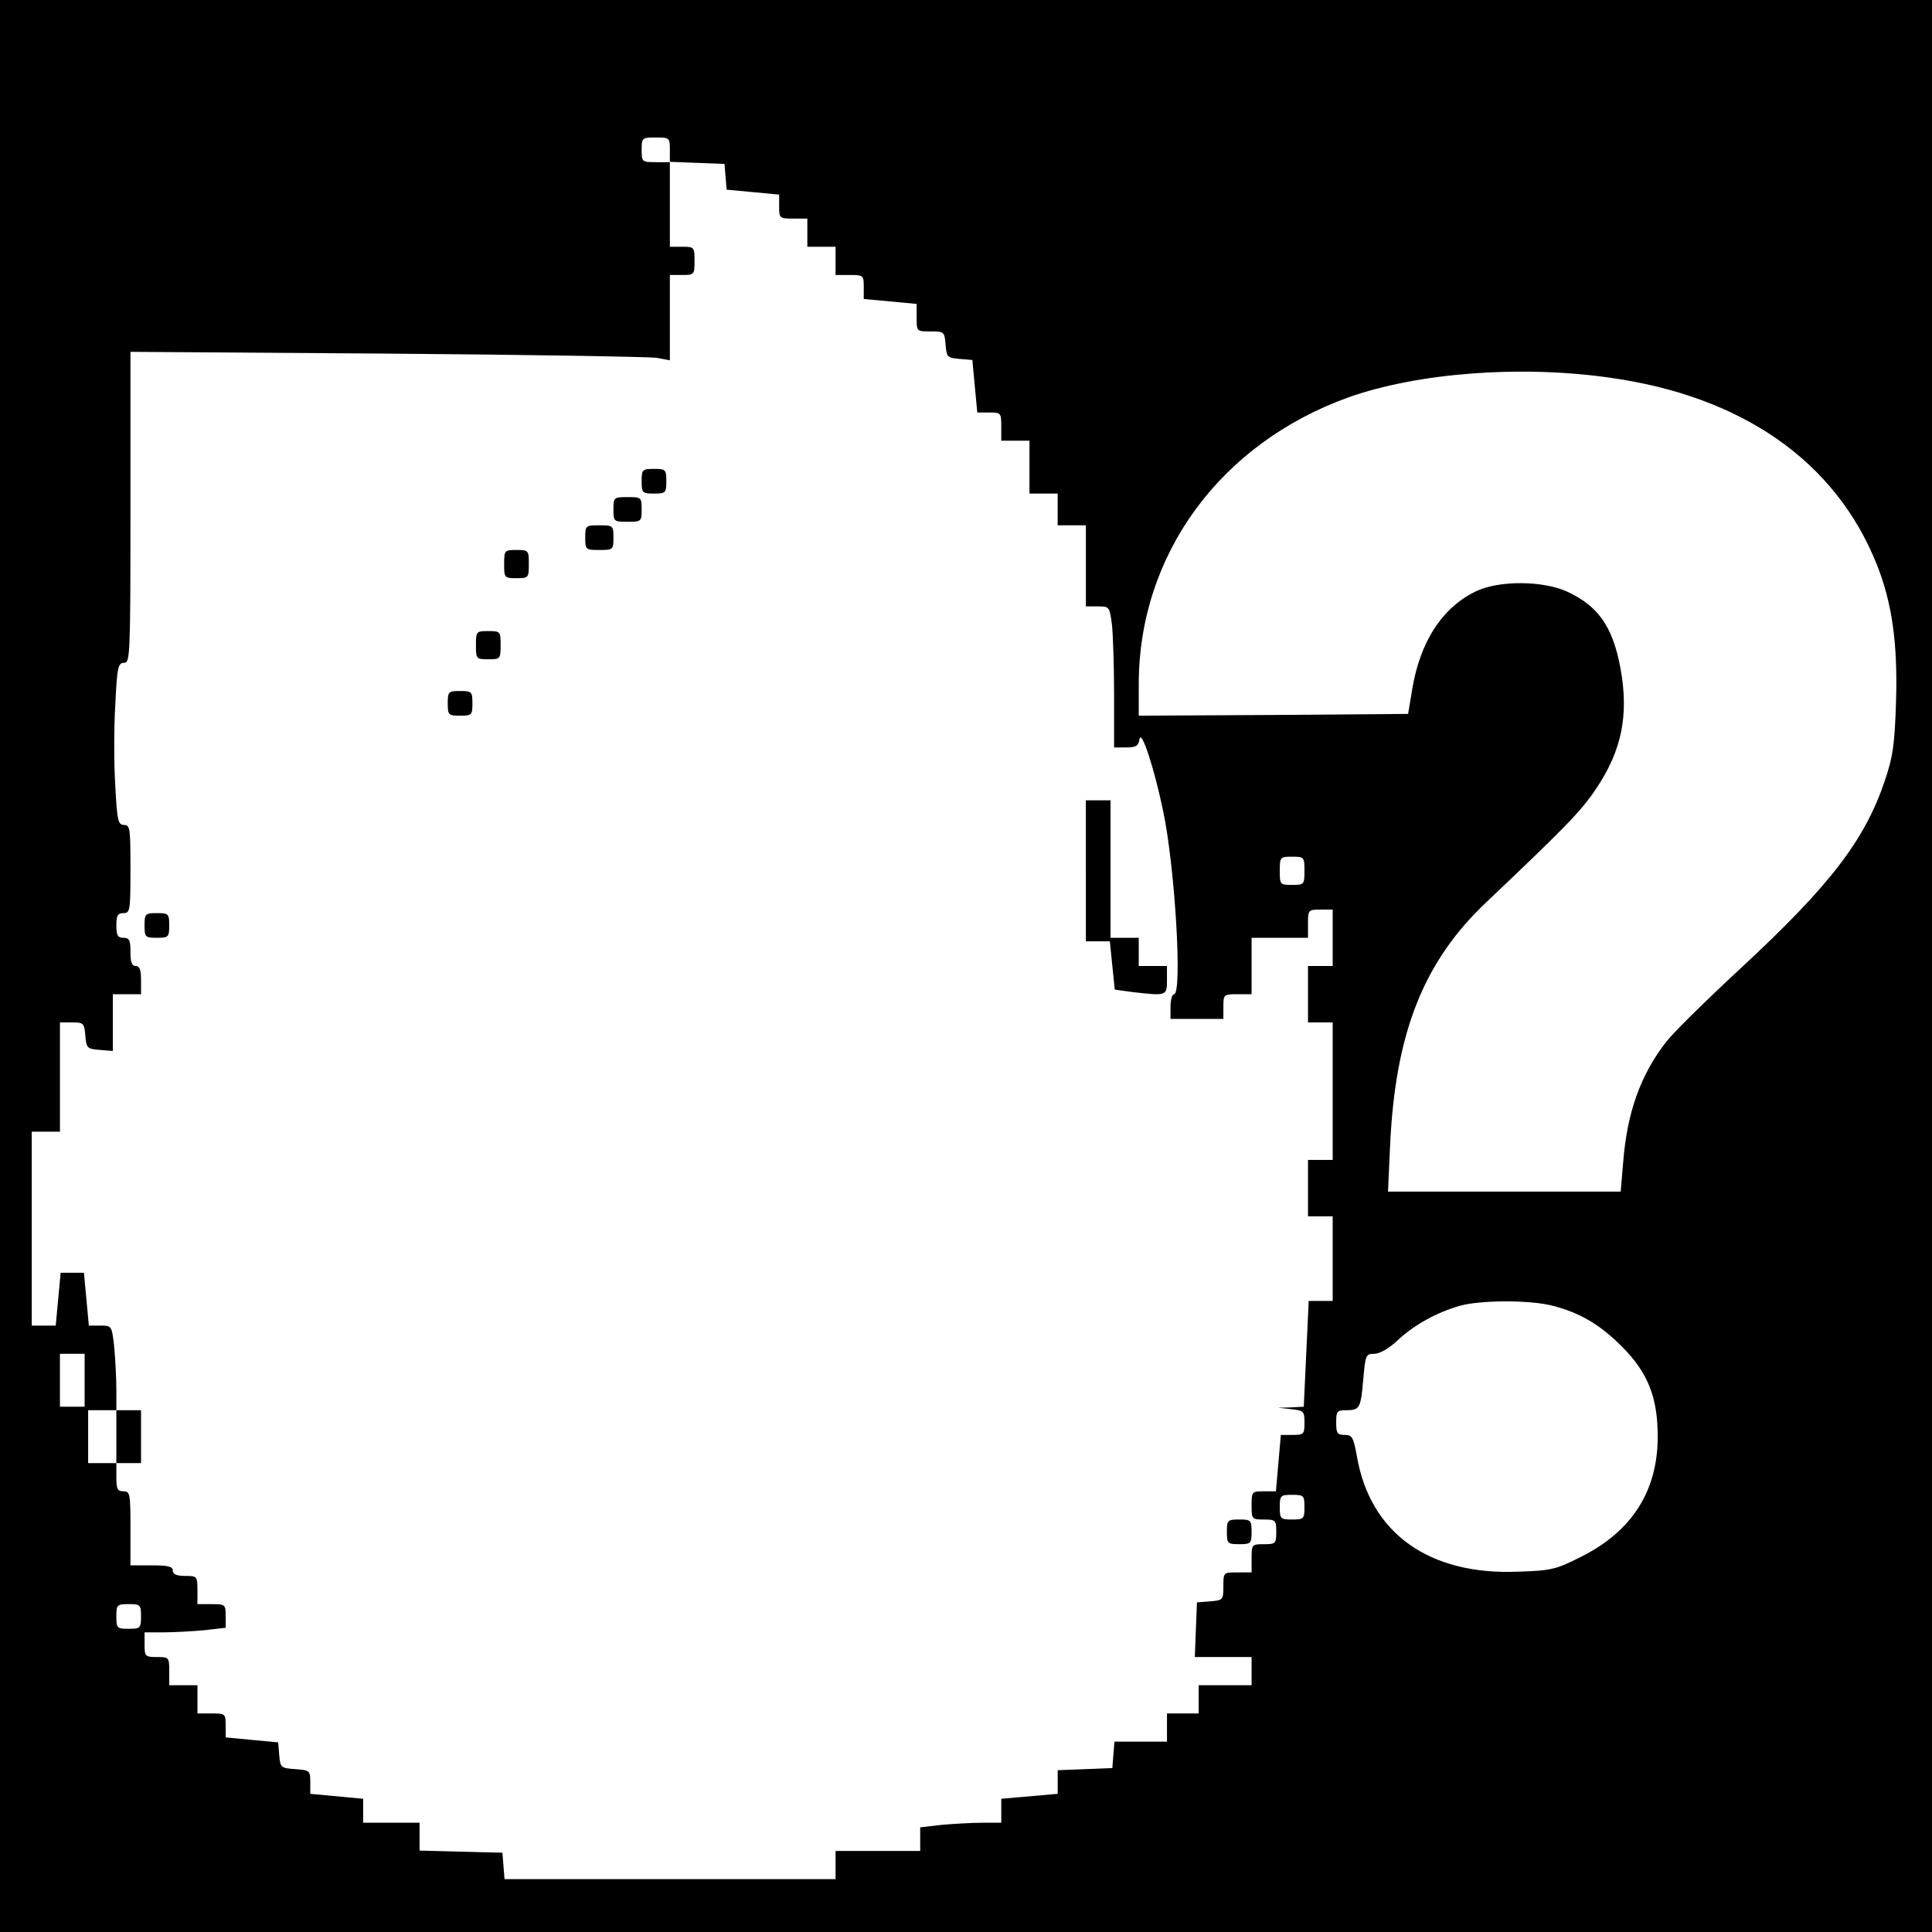 <?xml version="1.0" standalone="no"?>
<!DOCTYPE svg PUBLIC "-//W3C//DTD SVG 20010904//EN"
 "http://www.w3.org/TR/2001/REC-SVG-20010904/DTD/svg10.dtd">
<svg version="1.0" xmlns="http://www.w3.org/2000/svg"
 width="548pt" height="548pt" viewBox="0 0 548 548"
 preserveAspectRatio="xMidYMid meet">
<g transform="translate(0,548) scale(0.1,-0.1)"
fill="#000000" stroke="none">
<path d="M0 2740 l0 -2740 2740 0 2740 0 0 2740 0 2740 -2740 0 -2740 0 0
-2740z m1900 2315 l0 -34 78 -3 77 -3 3 -36 3 -37 75 -7 74 -7 0 -34 c0 -33 1
-34 40 -34 l40 0 0 -40 0 -40 40 0 40 0 0 -40 0 -40 40 0 c39 0 40 -1 40 -34
l0 -34 75 -7 75 -7 0 -39 c0 -39 0 -39 39 -39 39 0 40 -1 43 -37 3 -36 5 -38
39 -41 l37 -3 7 -75 7 -74 34 0 c33 0 34 -1 34 -40 l0 -40 40 0 40 0 0 -75 0
-75 40 0 40 0 0 -45 0 -45 40 0 40 0 0 -115 0 -115 34 0 c33 0 33 -1 40 -52 3
-29 6 -119 6 -200 l0 -148 34 0 c28 0 35 4 38 23 5 31 42 -82 67 -203 34 -160
55 -520 31 -520 -5 0 -10 -16 -10 -35 l0 -35 75 0 75 0 0 35 c0 34 1 35 40 35
l40 0 0 80 0 80 80 0 80 0 0 40 c0 39 1 40 35 40 l35 0 0 -80 0 -80 -35 0 -35
0 0 -80 0 -80 35 0 35 0 0 -195 0 -195 -35 0 -35 0 0 -80 0 -80 35 0 35 0 0
-120 0 -120 -34 0 -34 0 -7 -150 -7 -150 -37 -2 -36 -1 38 -4 c35 -4 37 -6 37
-39 0 -32 -2 -34 -34 -34 l-33 0 -7 -80 -7 -80 -35 0 c-33 0 -34 -1 -34 -40 0
-39 1 -40 35 -40 33 0 35 -2 35 -35 0 -33 -2 -35 -35 -35 -34 0 -35 -1 -35
-40 l0 -40 -40 0 c-40 0 -40 0 -40 -39 0 -39 -1 -40 -37 -43 l-38 -3 -3 -77
-3 -78 81 0 80 0 0 -40 0 -40 -75 0 -75 0 0 -40 0 -40 -45 0 -45 0 0 -40 0
-40 -74 0 -75 0 -3 -37 -3 -38 -77 -3 -78 -3 0 -33 0 -34 -80 -7 -80 -7 0 -34
0 -34 -54 0 c-29 0 -81 -3 -115 -6 l-61 -7 0 -33 0 -34 -120 0 -120 0 0 -40 0
-40 -469 0 -470 0 -3 38 -3 37 -117 3 -118 3 0 39 0 40 -80 0 -80 0 0 34 0 34
-75 7 -75 7 0 34 c0 32 -2 33 -42 36 -41 3 -43 4 -46 39 l-3 37 -75 7 -74 7 0
34 c0 33 -1 34 -40 34 l-40 0 0 40 0 40 -40 0 -40 0 0 40 c0 39 -1 40 -35 40
-33 0 -35 2 -35 35 l0 35 54 0 c29 0 81 3 115 6 l61 7 0 33 c0 33 -1 34 -40
34 l-40 0 0 40 c0 39 -1 40 -35 40 -24 0 -35 5 -35 15 0 12 -13 15 -60 15
l-60 0 0 105 c0 98 -1 105 -20 105 -17 0 -20 7 -20 40 l0 40 -40 0 -40 0 0 75
0 75 40 0 40 0 0 59 c0 32 -3 86 -6 120 -7 61 -7 61 -39 61 l-33 0 -7 75 -7
75 -33 0 -33 0 -7 -75 -7 -75 -34 0 -34 0 0 275 0 275 40 0 40 0 0 155 0 155
34 0 c33 0 35 -2 38 -37 3 -36 5 -38 41 -41 l37 -3 0 80 0 81 40 0 40 0 0 40
c0 29 -4 40 -15 40 -11 0 -15 11 -15 40 0 33 -3 40 -20 40 -16 0 -20 7 -20 35
0 28 4 35 20 35 19 0 20 7 20 125 0 115 -1 125 -18 125 -17 0 -20 12 -25 111
-4 62 -4 165 0 230 5 107 8 119 25 119 17 0 18 19 18 441 l0 441 728 -5 c400
-3 744 -9 765 -12 l37 -7 0 121 0 121 35 0 c34 0 35 1 35 40 0 39 -1 40 -35
40 l-35 0 0 120 0 120 -40 0 c-39 0 -40 1 -40 35 0 34 1 35 40 35 39 0 40 -1
40 -35z m2664 -646 c377 -52 642 -237 759 -529 44 -110 60 -226 55 -390 -4
-124 -9 -157 -32 -225 -57 -169 -156 -297 -406 -529 -95 -88 -191 -182 -213
-210 -73 -93 -112 -201 -123 -343 l-7 -83 -330 0 -330 0 6 133 c15 318 95 520
273 688 214 203 260 250 299 304 78 109 103 206 86 331 -20 137 -61 202 -156
246 -69 31 -190 32 -256 2 -96 -45 -160 -141 -183 -277 l-12 -72 -382 -3 -382
-2 0 89 c0 368 231 683 595 814 195 69 485 92 739 56z m-864 -1399 c0 -39 -1
-40 -35 -40 -34 0 -35 1 -35 40 0 39 1 40 35 40 34 0 35 -1 35 -40z m705
-1234 c78 -20 134 -54 195 -115 74 -74 102 -144 102 -256 0 -155 -74 -270
-220 -342 -69 -35 -83 -38 -177 -41 -252 -10 -418 109 -456 326 -10 56 -14 62
-35 62 -21 0 -24 5 -24 35 0 32 2 35 29 35 38 0 41 6 48 90 6 66 7 70 31 70
15 0 42 15 67 39 49 45 110 78 175 97 60 17 203 17 265 0z m-4165 -211 l0 -75
-35 0 -35 0 0 75 0 75 35 0 35 0 0 -75z m3460 -360 c0 -33 -2 -35 -35 -35 -33
0 -35 2 -35 35 0 33 2 35 35 35 33 0 35 -2 35 -35z m-3300 -310 c0 -33 -2 -35
-35 -35 -33 0 -35 2 -35 35 0 33 2 35 35 35 33 0 35 -2 35 -35z"/>
<path d="M1820 4115 c0 -33 2 -35 35 -35 33 0 35 2 35 35 0 33 -2 35 -35 35
-33 0 -35 -2 -35 -35z"/>
<path d="M1740 4035 c0 -34 1 -35 40 -35 39 0 40 1 40 35 0 34 -1 35 -40 35
-39 0 -40 -1 -40 -35z"/>
<path d="M1660 3955 c0 -34 1 -35 40 -35 39 0 40 1 40 35 0 34 -1 35 -40 35
-39 0 -40 -1 -40 -35z"/>
<path d="M1430 3880 c0 -39 1 -40 35 -40 34 0 35 1 35 40 0 39 -1 40 -35 40
-34 0 -35 -1 -35 -40z"/>
<path d="M1350 3650 c0 -39 1 -40 35 -40 34 0 35 1 35 40 0 39 -1 40 -35 40
-34 0 -35 -1 -35 -40z"/>
<path d="M1270 3485 c0 -33 2 -35 35 -35 33 0 35 2 35 35 0 33 -2 35 -35 35
-33 0 -35 -2 -35 -35z"/>
<path d="M3080 3010 l0 -200 34 0 34 0 7 -69 7 -68 51 -7 c96 -11 97 -11 97
34 l0 40 -40 0 -40 0 0 40 0 40 -40 0 -40 0 0 195 0 195 -35 0 -35 0 0 -200z"/>
<path d="M410 2855 c0 -33 2 -35 35 -35 33 0 35 2 35 35 0 33 -2 35 -35 35
-33 0 -35 -2 -35 -35z"/>
<path d="M330 1405 l0 -75 35 0 35 0 0 75 0 75 -35 0 -35 0 0 -75z"/>
<path d="M3480 1135 c0 -33 2 -35 35 -35 33 0 35 2 35 35 0 33 -2 35 -35 35
-33 0 -35 -2 -35 -35z"/>
</g>
</svg>
